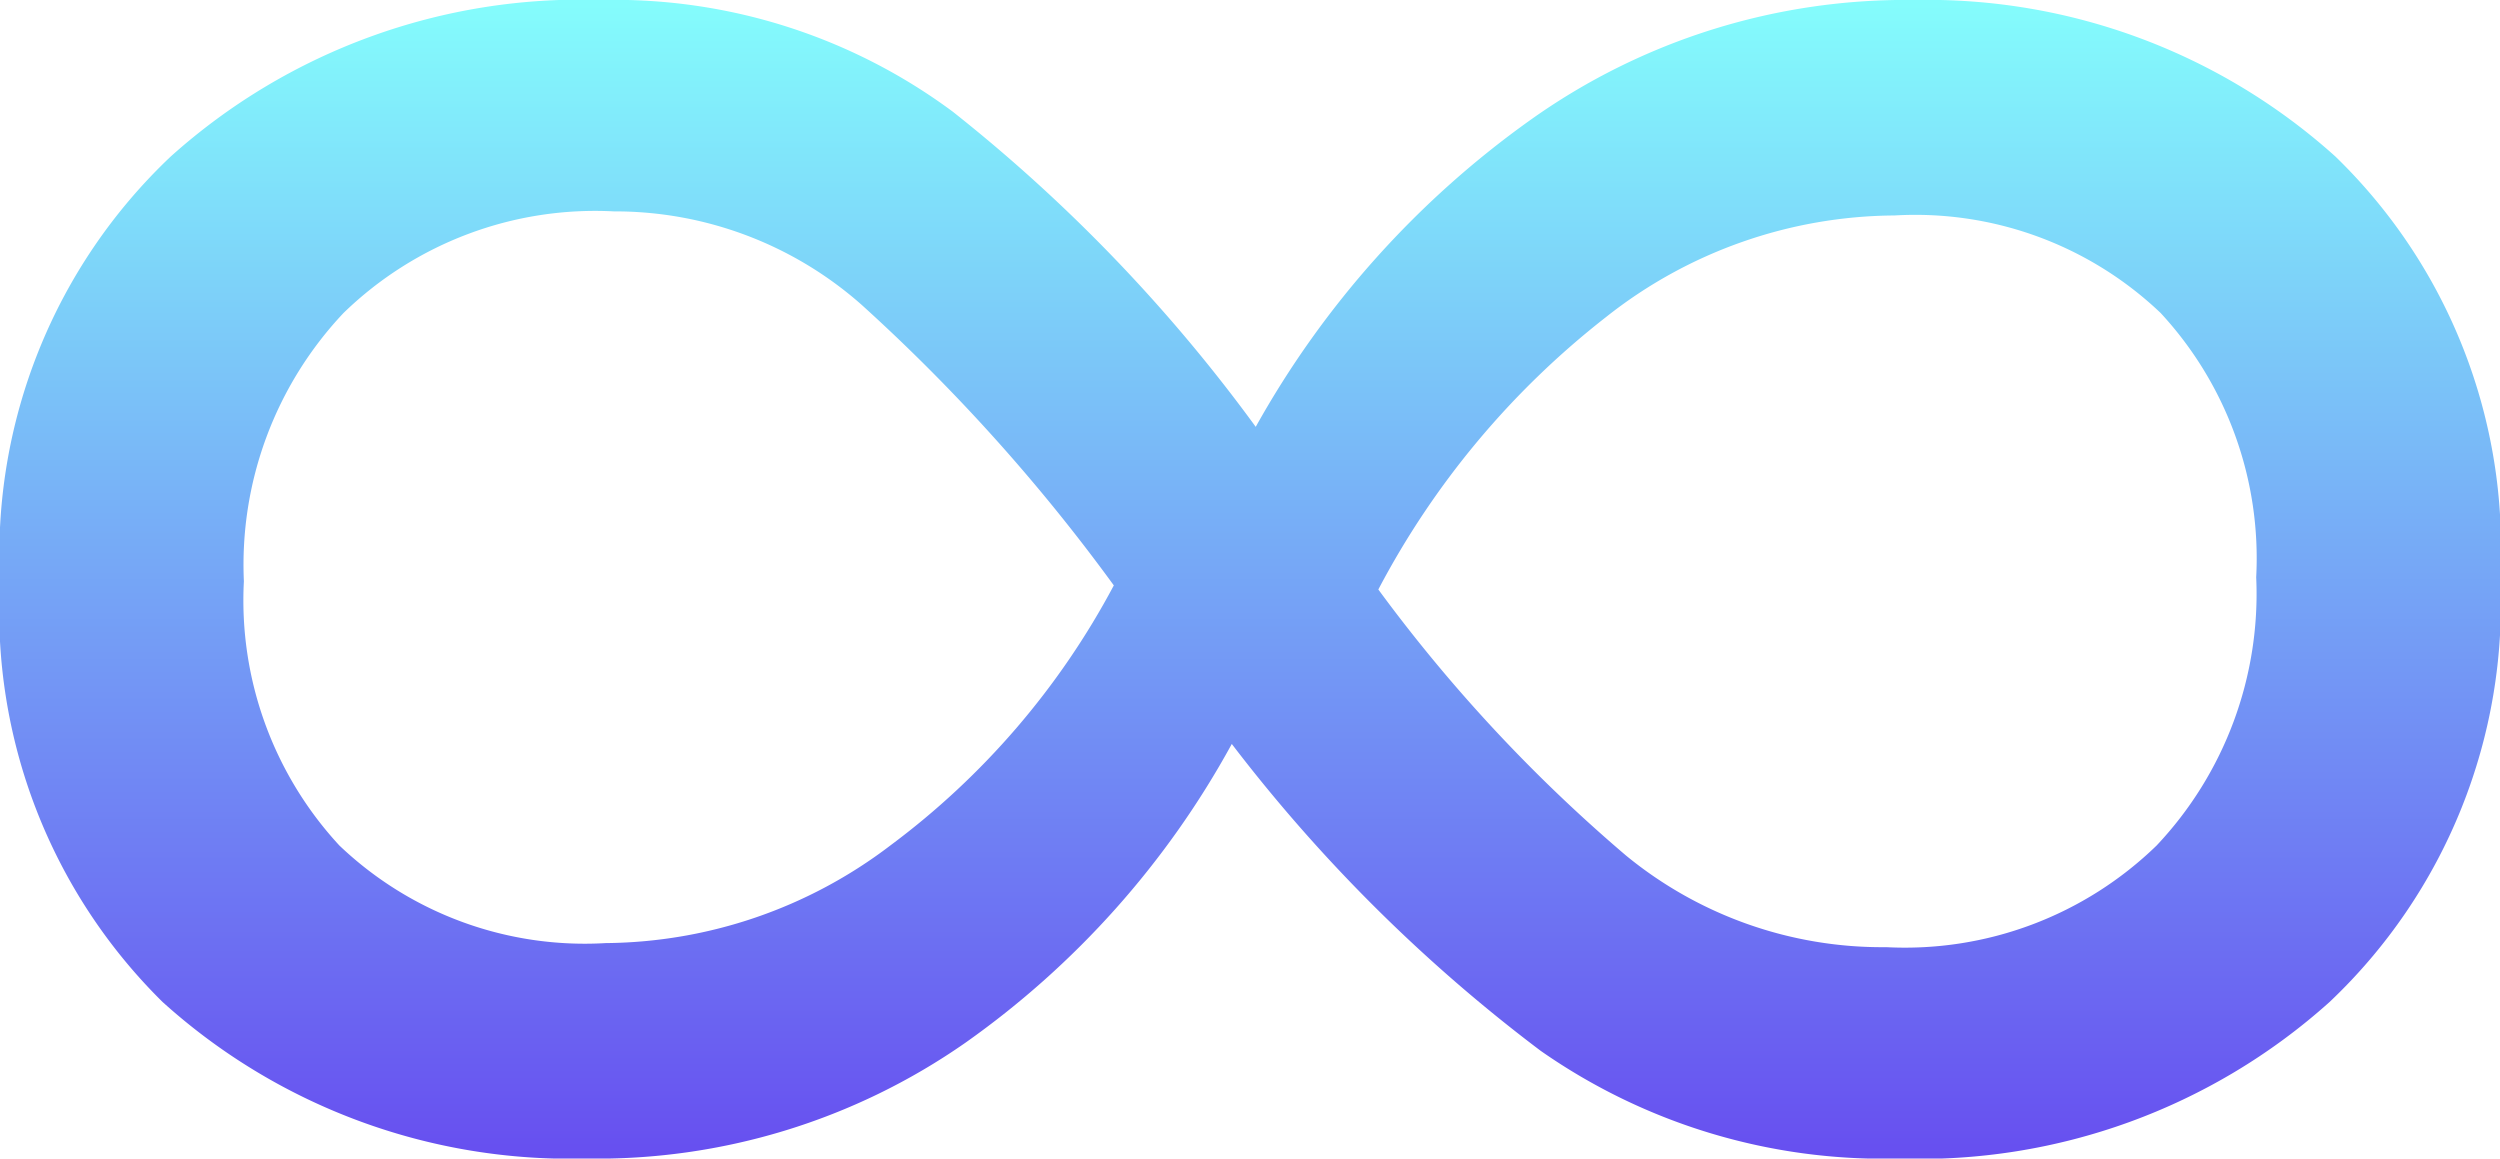 <svg xmlns="http://www.w3.org/2000/svg" viewBox="0 0 31.85 14.76"><defs><linearGradient id="a" x1=".5" x2=".5" y2="1" gradientUnits="objectBoundingBox"><stop offset="0" stop-color="#84fcfc"/><stop offset="1" stop-color="#674ff0"/></linearGradient></defs><path data-name="路径 15117" d="M25.533-14.7a7.771 7.771 0 0 1 5.36 1.994 6.944 6.944 0 0 1 2.1 5.36 6.98 6.98 0 0 1-2.175 5.412A7.812 7.812 0 0 1 25.326.06a7.62 7.62 0 0 1-4.557-1.372 20.383 20.383 0 0 1-3.936-3.91 11.275 11.275 0 0 1-3.393 3.806A8.2 8.2 0 0 1 8.6.06a7.744 7.744 0 0 1-5.388-1.994 6.99 6.99 0 0 1-2.072-5.36 6.98 6.98 0 0 1 2.175-5.412A7.812 7.812 0 0 1 8.8-14.7a7.233 7.233 0 0 1 4.48 1.424 20.584 20.584 0 0 1 3.858 4.014 11.921 11.921 0 0 1 3.5-3.91 8.238 8.238 0 0 1 4.895-1.528ZM8.857-2.685a6.06 6.06 0 0 0 3.625-1.243 9.937 9.937 0 0 0 2.848-3.314 23.366 23.366 0 0 0-3.211-3.573 4.742 4.742 0 0 0-3.159-1.192 4.6 4.6 0 0 0-3.444 1.295 4.673 4.673 0 0 0-1.269 3.418 4.6 4.6 0 0 0 1.217 3.366 4.53 4.53 0 0 0 3.393 1.243Zm16.314.052a4.6 4.6 0 0 0 3.444-1.295 4.673 4.673 0 0 0 1.269-3.418 4.6 4.6 0 0 0-1.217-3.366 4.53 4.53 0 0 0-3.392-1.243A5.973 5.973 0 0 0 21.6-10.66a10.735 10.735 0 0 0-2.9 3.47 19.972 19.972 0 0 0 3.156 3.39 5.145 5.145 0 0 0 3.314 1.167Z" transform="translate(-1.14 14.7)" fill="url(#a)"/></svg>